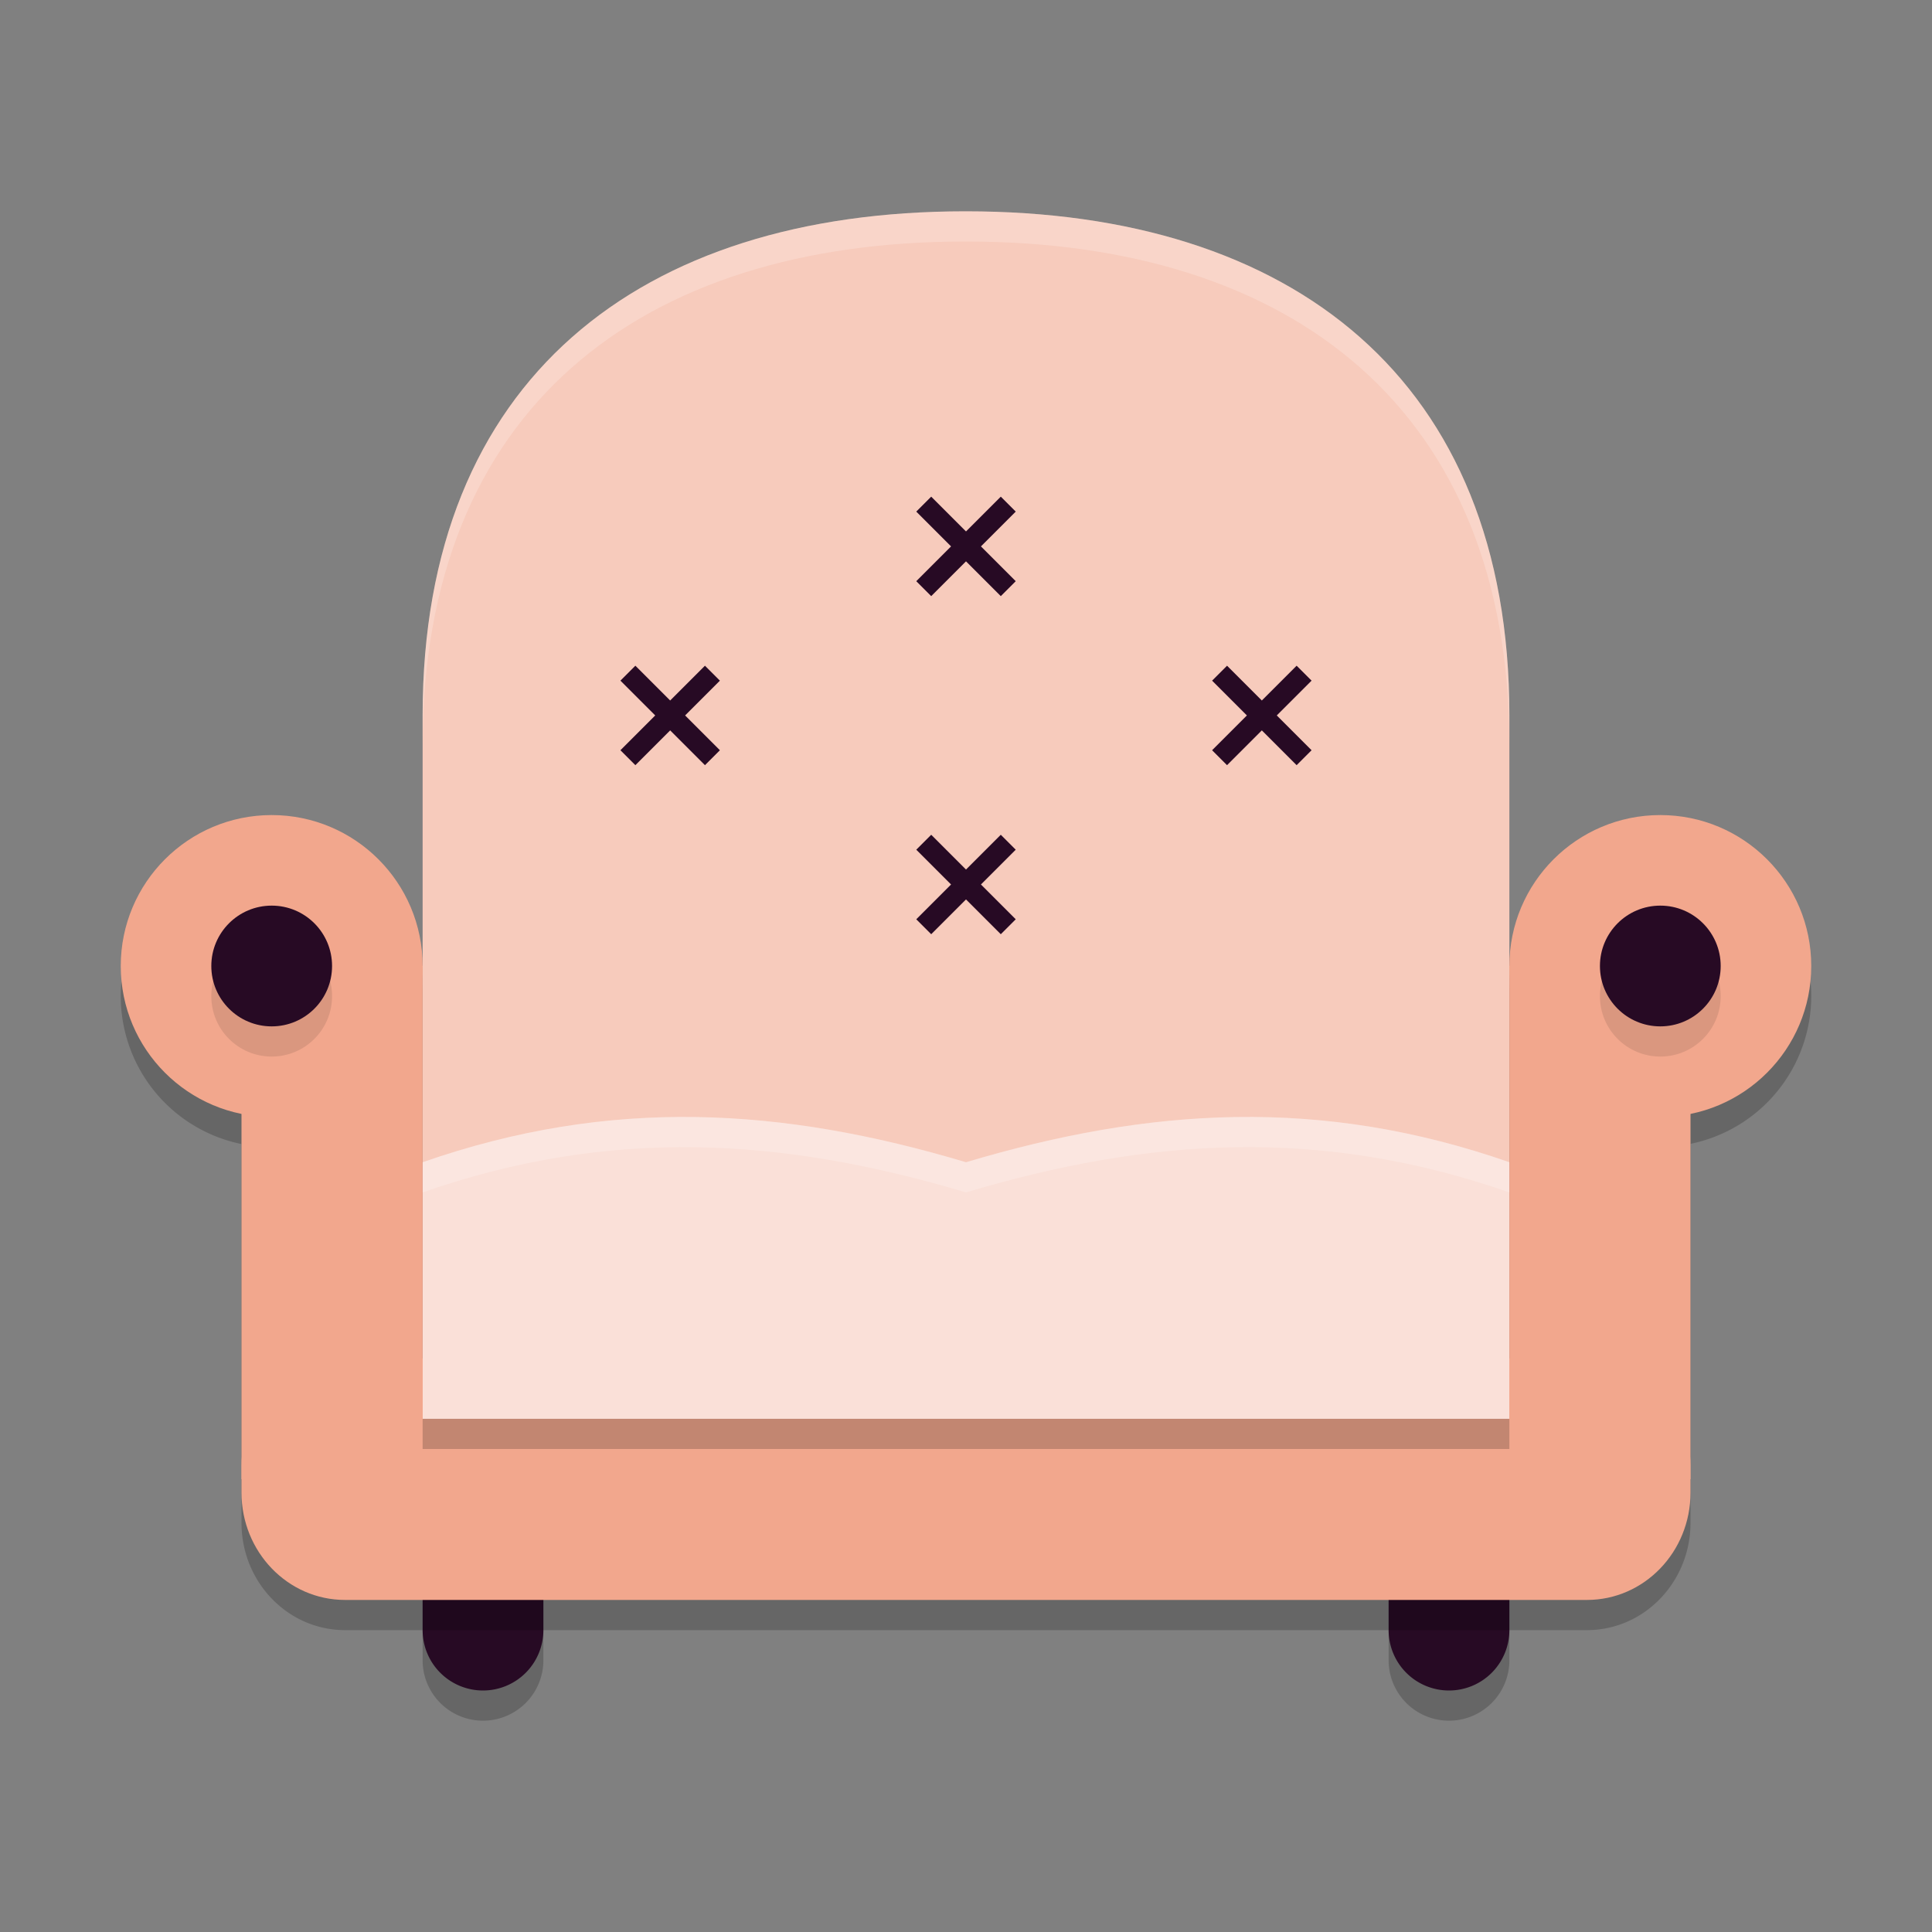 <svg xmlns="http://www.w3.org/2000/svg" width="64" height="64" version="1">
 <rect width="100%" height="100%" fill="#808080" stroke="none"/>
 <path style="opacity:0.2" d="M 14,51.668 V 55 a 2,2 0 0 0 2,2 2,2 0 0 0 2,-2 v -3.332 z m 32,0 V 55 a 2,2 0 0 0 2,2 2,2 0 0 0 2,-2 v -3.332 z"/>
 <path style="fill:#270a24" d="M 46,50.667 V 54 a 2,2 0 0 0 2,2 2,2 0 0 0 2,-2 v -3.333 z"/>
 <path style="fill:#270a24" d="M 14,50.667 V 54 a 2,2 0 0 0 2,2 2,2 0 0 0 2,-2 v -3.333 z"/>
 <path style="fill:#f7cbbc" d="M 31.974,7 C 21.201,7 14,12.561 14,23.684 V 45 H 50 V 23.684 C 50,12.561 42.799,7 32,7 Z"/>
 <path style="opacity:0.2" d="m 9,28 a 5,5 0 0 0 -5,5 5,5 0 0 0 4,4.898 V 50 50.445 C 8,52.409 9.535,54 11.43,54 H 52.57 C 54.465,54 56,52.409 56,50.445 V 49.555 37.891 A 5,5 0 0 0 60,33 5,5 0 0 0 55,28 5,5 0 0 0 50,33 V 46 H 14 V 33 A 5,5 0 0 0 9,28 Z"/>
 <path style="fill:#f2a78d" d="M 11.429,45 H 52.571 C 54.466,45 56,46.592 56,48.556 v 0.889 C 56,51.408 54.466,53 52.571,53 H 11.429 C 9.534,53 8,51.408 8,49.444 v -0.889 C 8,46.592 9.534,45 11.429,45 Z m 0,0"/>
 <path style="fill:#fae0d8" d="M 23.057,37.003 C 20.097,36.958 17.118,37.413 14,38.501 V 47 h 18 18 v -8.499 c -6.235,-2.176 -11.914,-1.817 -18,0 -3.043,-0.908 -5.983,-1.453 -8.943,-1.498 z"/>
 <rect style="fill:#f2a78d" width="6" height="17" x="8" y="32"/>
 <path style="fill:none;stroke:#270a24;stroke-width:0.7" d="m 30.6,16.7 2.8,2.8 m 0,-2.8 -2.8,2.8"/>
 <path style="fill:none;stroke:#270a24;stroke-width:0.7" d="m 40.4,22.3 2.8,2.8 m 0,-2.8 -2.8,2.8"/>
 <path style="fill:none;stroke:#270a24;stroke-width:0.7" d="m 20.8,22.3 2.8,2.8 m 0,-2.8 -2.8,2.8"/>
 <path style="fill:none;stroke:#270a24;stroke-width:0.7" d="m 30.6,27.9 2.8,2.8 m 0,-2.8 -2.8,2.8"/>
 <circle style="fill:#f2a78d" cx="9" cy="32" r="5"/>
 <rect style="fill:#f2a78d" width="6" height="17" x="-56" y="32" transform="scale(-1,1)"/>
 <circle style="fill:#f2a78d" cx="55" cy="32" r="5"/>
 <path style="opacity:0.1" d="m 9,31 c -1.105,0 -2,0.895 -2,2 0,1.105 0.895,2 2,2 1.105,0 2,-0.895 2,-2 0,-1.105 -0.895,-2 -2,-2 z m 46,0 c -1.105,0 -2,0.895 -2,2 0,1.105 0.895,2 2,2 1.105,0 2,-0.895 2,-2 0,-1.105 -0.895,-2 -2,-2 z"/>
 <path style="fill:#270a24" d="m 11,32 c 0,1.105 -0.895,2 -2,2 -1.105,0 -2,-0.895 -2,-2 0,-1.105 0.895,-2 2,-2 1.105,0 2,0.895 2,2 z m 0,0"/>
 <path style="fill:#270a24" d="m 57,32 c 0,1.105 -0.895,2 -2,2 -1.105,0 -2,-0.895 -2,-2 0,-1.105 0.895,-2 2,-2 1.105,0 2,0.895 2,2 z m 0,0"/>
 <path style="opacity:0.2;fill:#ffffff" d="M 31.973,7 C 21.2,7 14,12.561 14,23.684 v 1 C 14,13.561 21.2,8 31.973,8 H 32 c 10.799,0 18,5.561 18,16.684 v -1 C 50,12.561 42.799,7 32,7 Z"/>
 <path style="opacity:0.2;fill:#ffffff" d="M 40.943,37.002 C 37.983,37.047 35.043,37.592 32,38.5 28.957,37.592 26.018,37.049 23.059,37.004 20.099,36.959 17.118,37.412 14,38.5 v 1 c 3.118,-1.088 6.099,-1.541 9.059,-1.496 C 26.018,38.049 28.957,38.592 32,39.5 c 6.086,-1.817 11.765,-2.176 18,0 v -1 c -3.118,-1.088 -6.097,-1.543 -9.057,-1.498 z"/>
 <rect style="opacity:0.2" width="36" height="1" x="14" y="47"/>
</svg>
